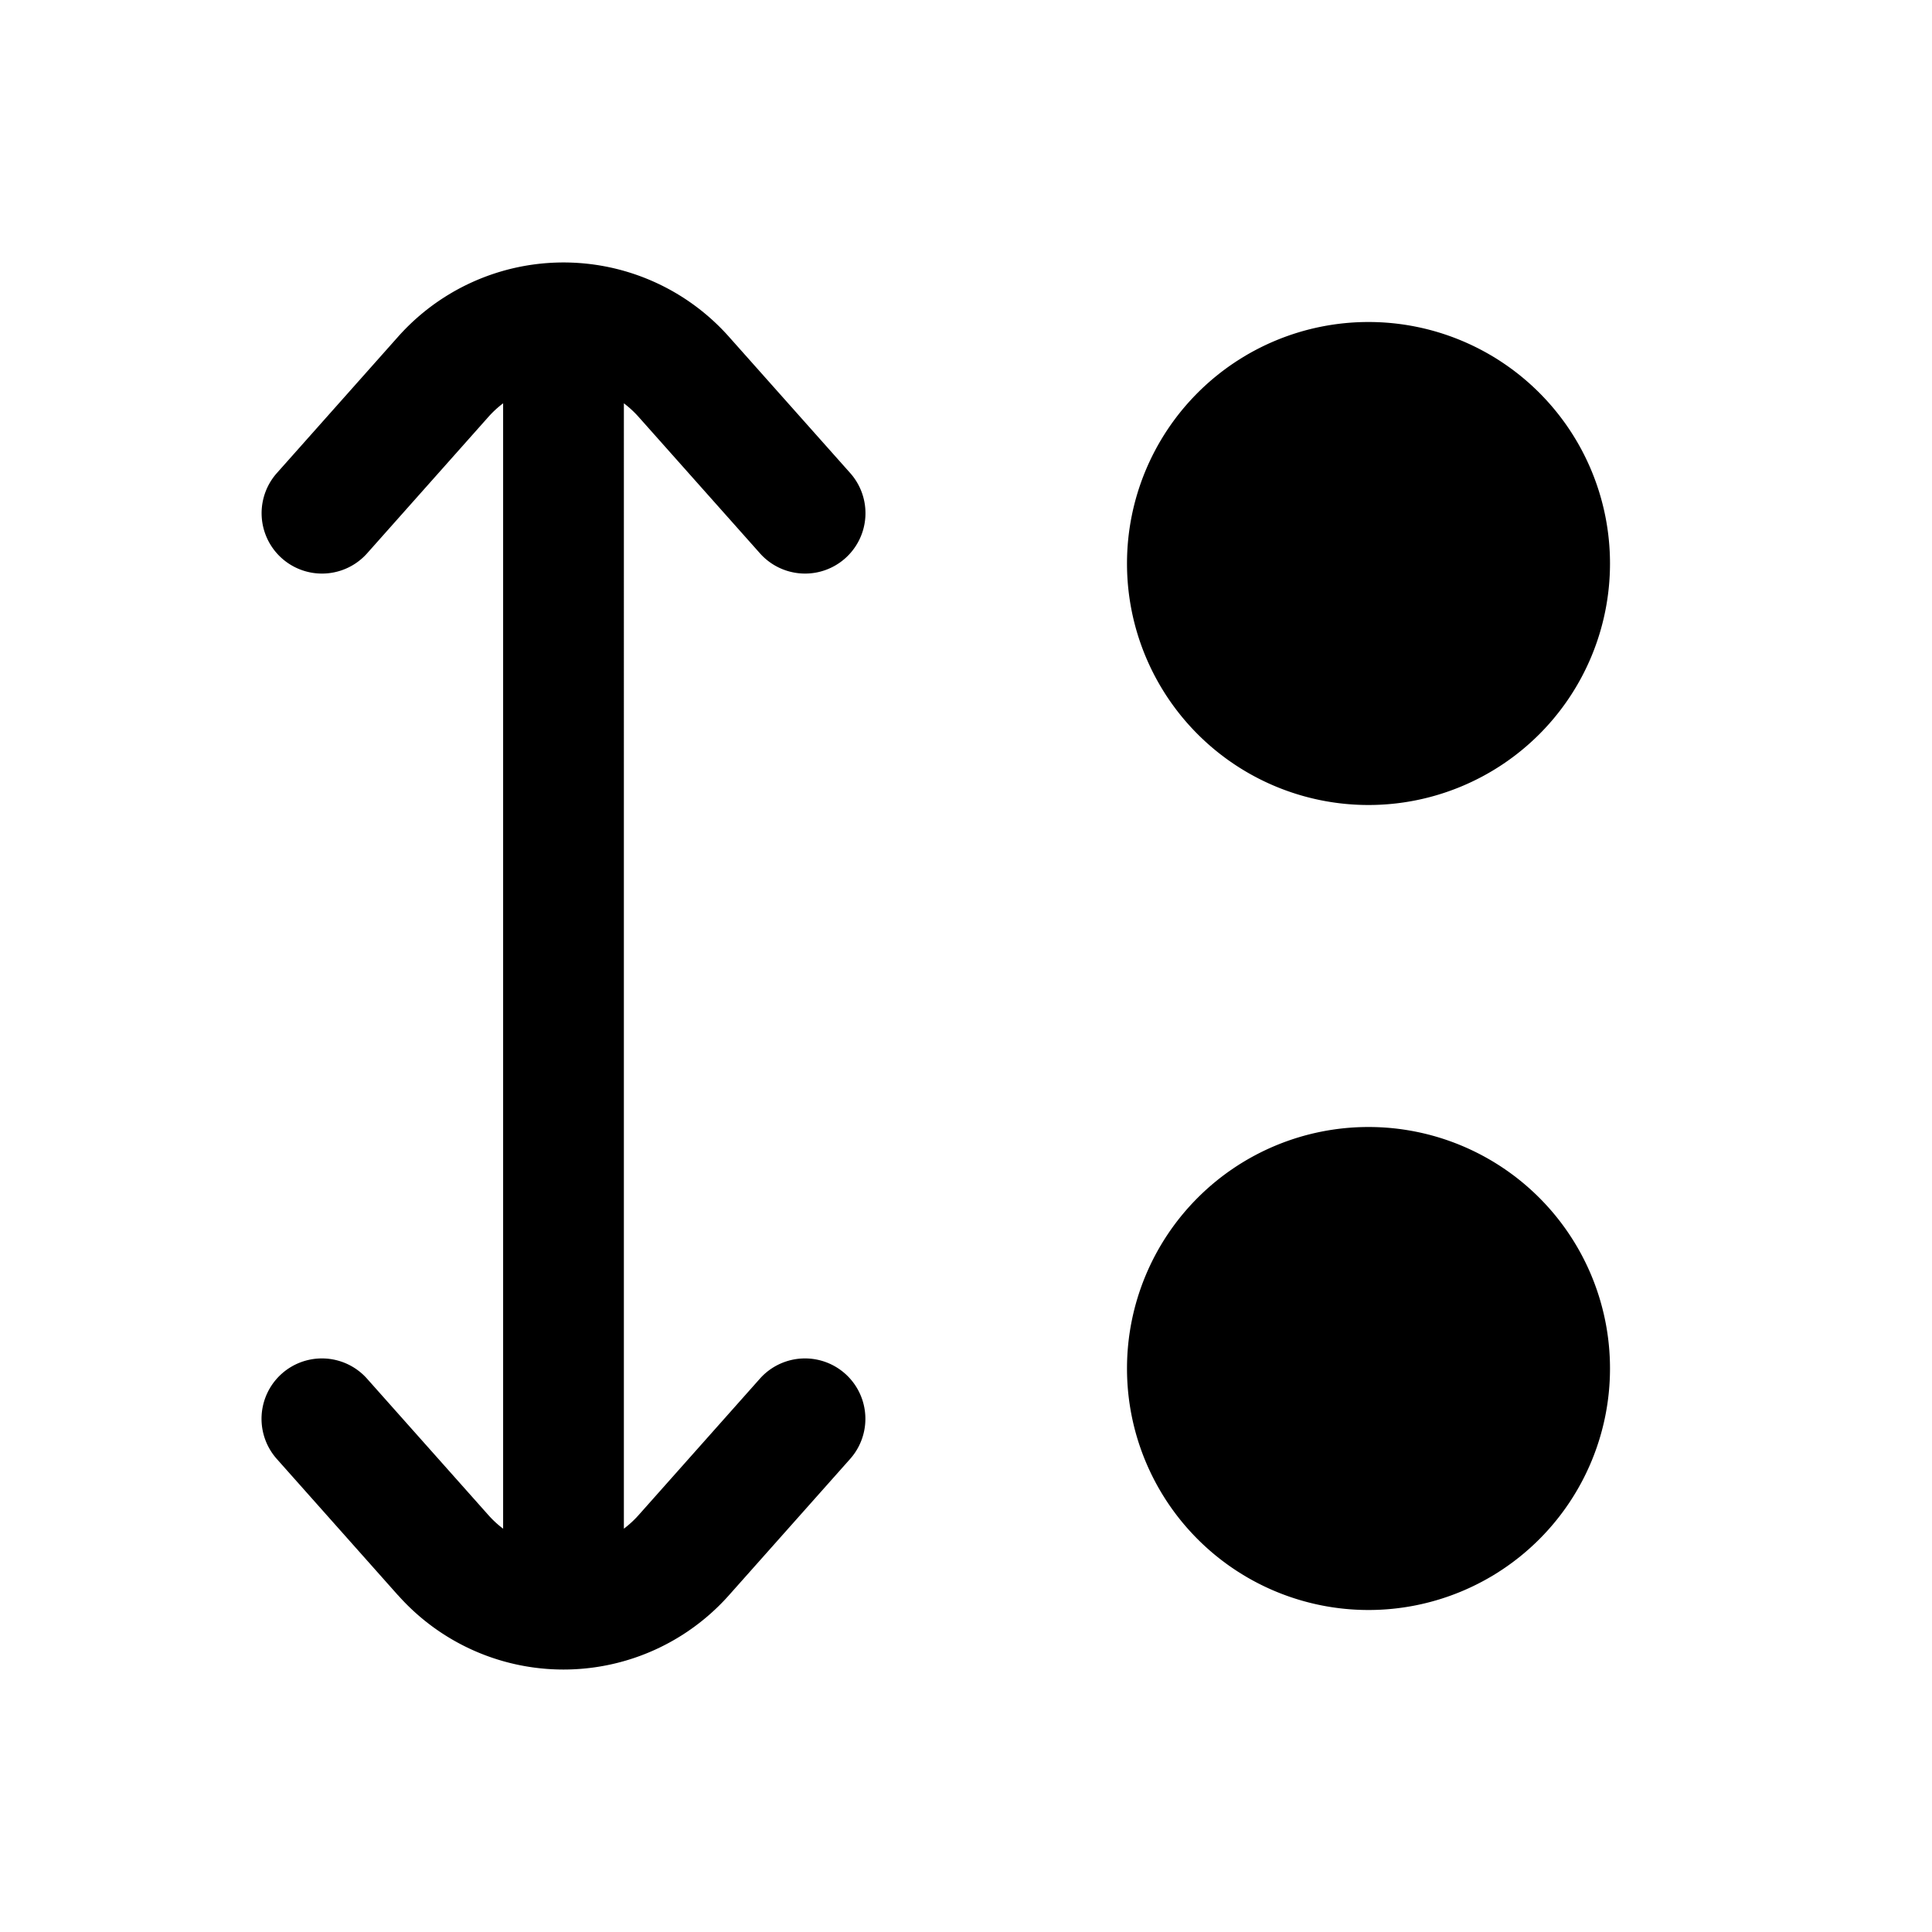 <svg xmlns="http://www.w3.org/2000/svg" width="1em" height="1em" viewBox="0 0 24 24">
  <path fill="currentColor" fill-rule="evenodd" d="M4.945 19.817a2.75 2.75 0 0 0 4.11 0l1.506-1.694a.75.75 0 1 0-1.122-.996L7.934 18.82c-.057.064-.118.12-.184.17V5.01c.066.05.127.106.184.17L9.44 6.873a.75.75 0 0 0 1.122-.996L9.055 4.183a2.75 2.75 0 0 0-4.11 0L3.439 5.877a.75.75 0 0 0 1.122.996L6.066 5.18a1.26 1.26 0 0 1 .184-.17v13.98a1.261 1.261 0 0 1-.184-.17L4.56 17.127a.75.75 0 1 0-1.122.996l1.506 1.694ZM14 7a3 3 0 1 1 6 0 3 3 0 0 1-6 0Zm0 10a3 3 0 1 1 6 0 3 3 0 0 1-6 0Z" clip-rule="evenodd"/>
</svg>
